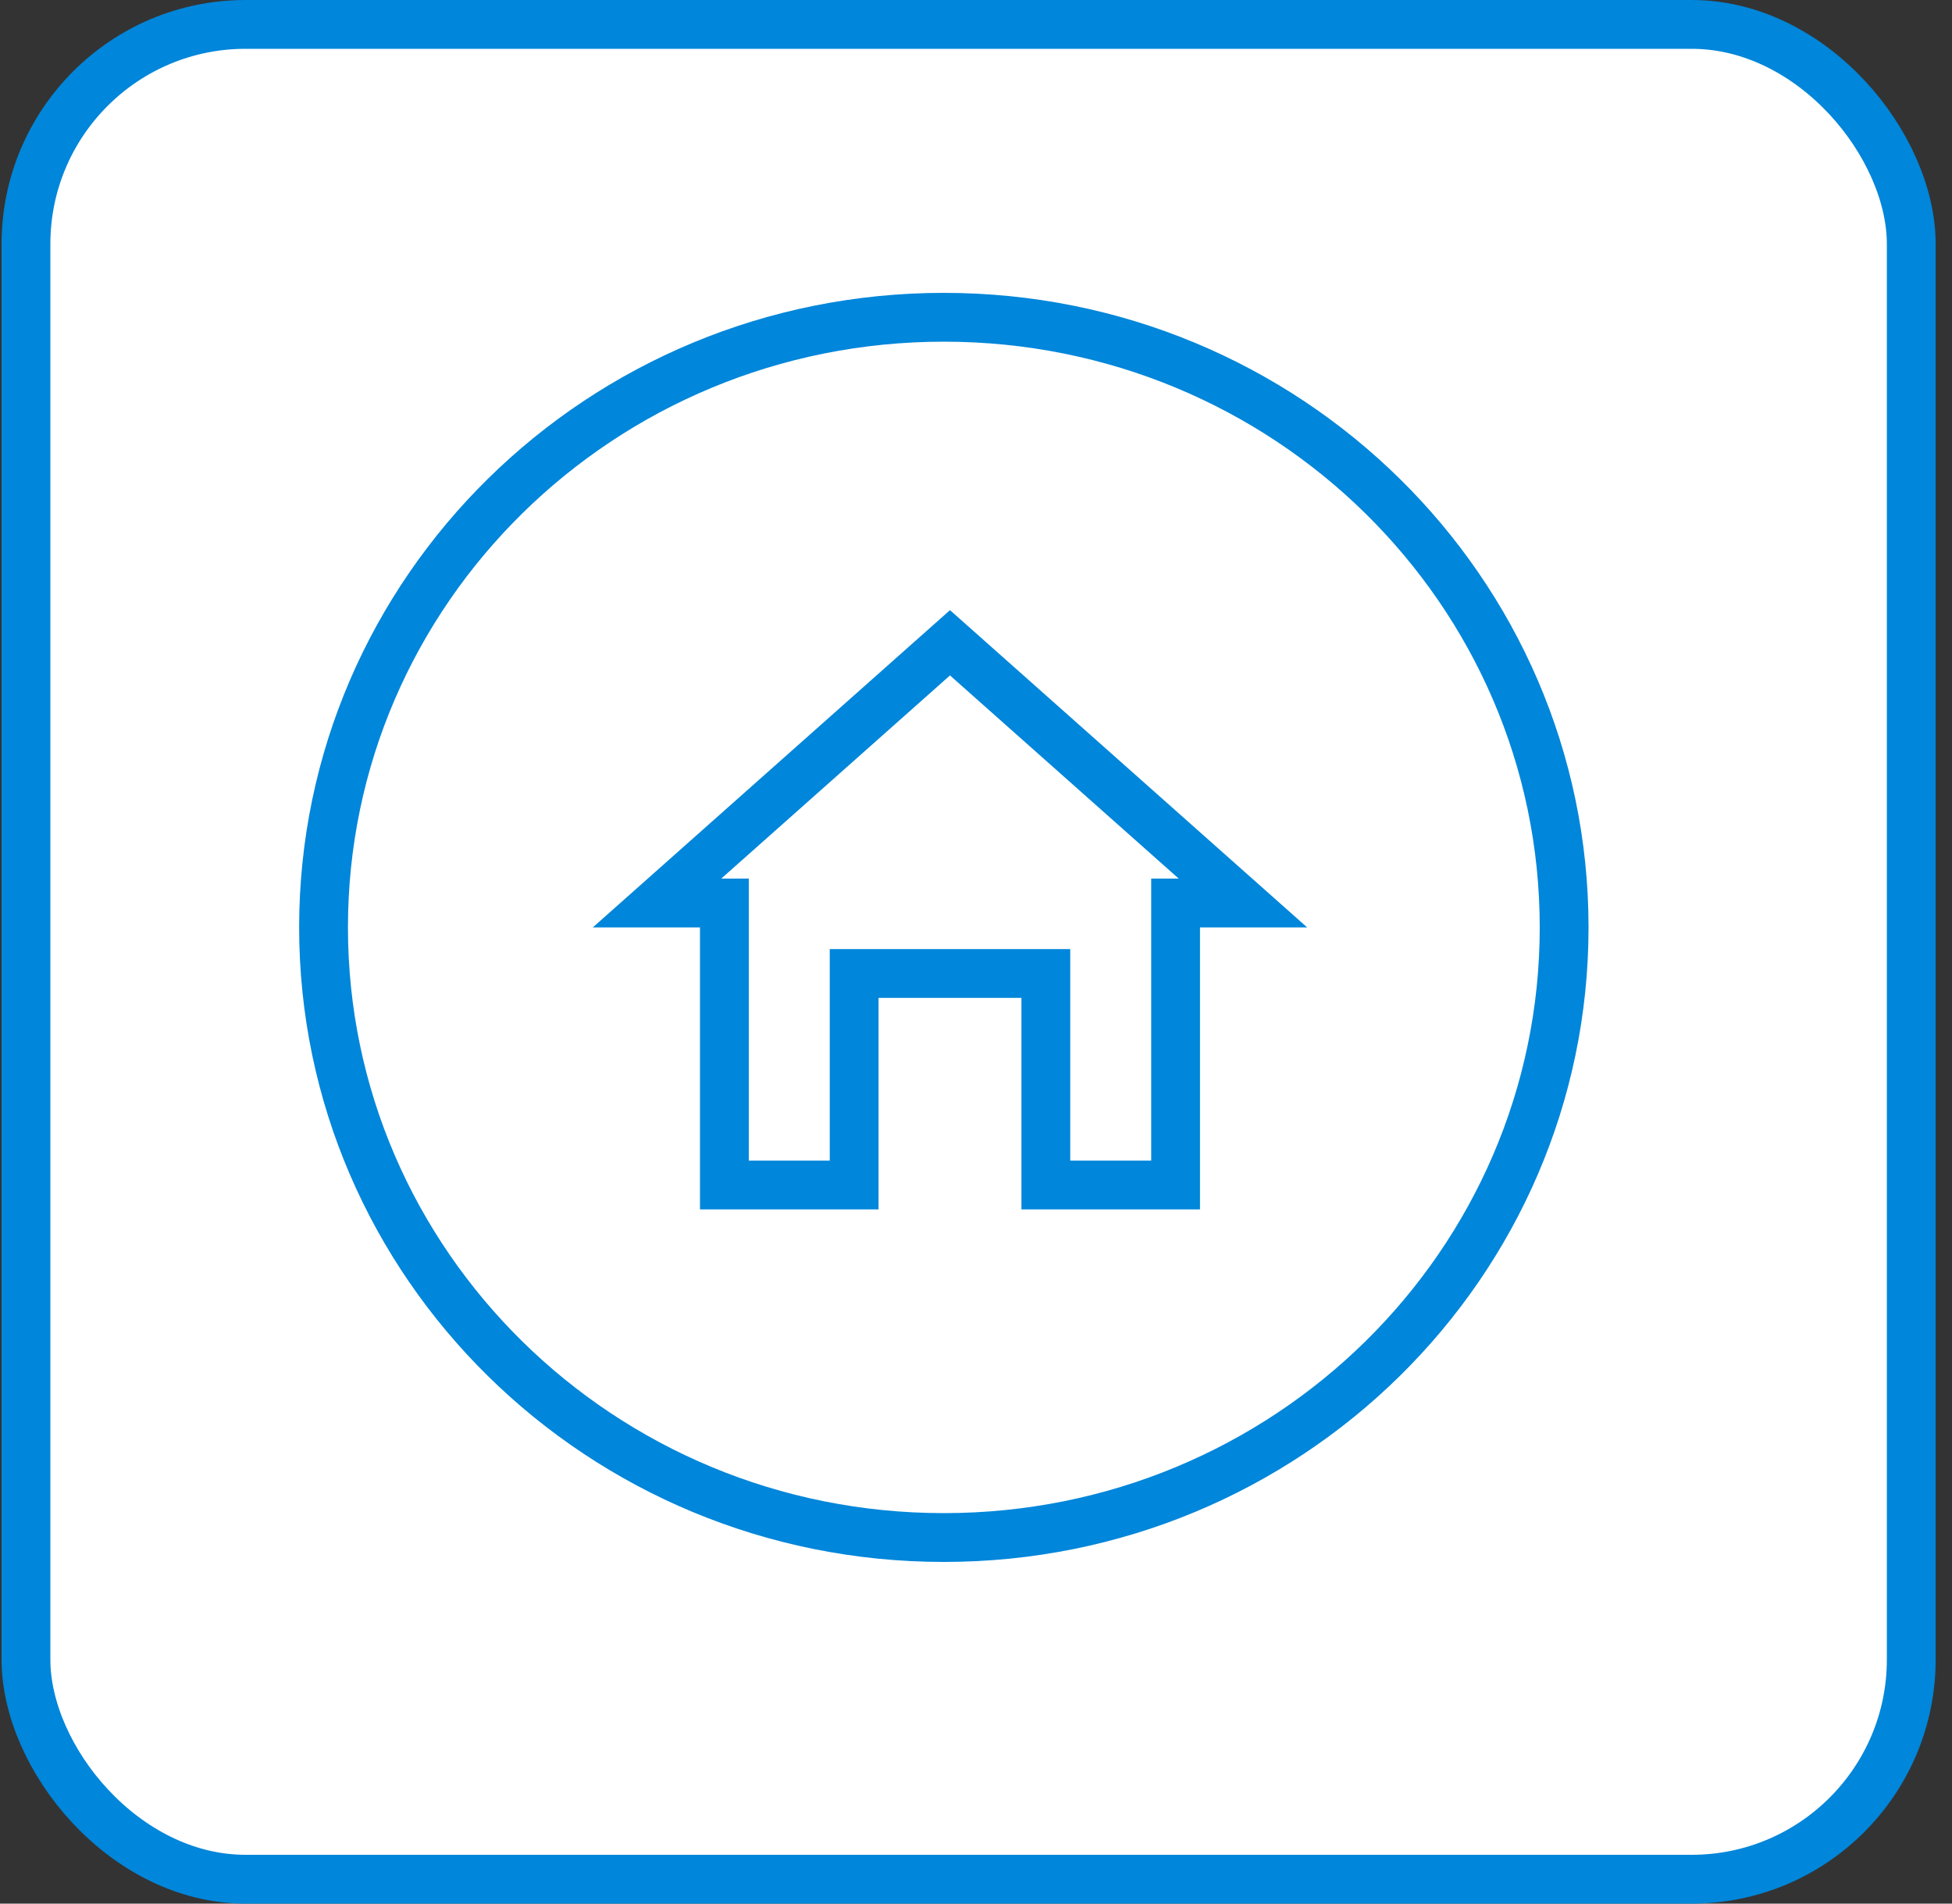 <svg width="40" height="39" viewBox="0 0 40 39" fill="none" xmlns="http://www.w3.org/2000/svg">
<rect x="0" y="0" width="40" height="39" fill="#333333" stroke="none"/>
<rect x="0.532" y="0.5" width="38.633" height="38" rx="4.5" fill="white" stroke="#0086DA"/>
<path d="M32.052 19C32.052 25.896 26.368 31.5 19.341 31.5C12.313 31.5 6.63 25.896 6.63 19C6.63 12.104 12.313 6.5 19.341 6.5C26.368 6.5 32.052 12.104 32.052 19Z" fill="white" stroke="#0086DA"/>
<path d="M18.003 19.944H17.503V20.444V24.278H14.844V19V18.5H14.344H13.464L19.467 13.169L25.47 18.5H24.59H24.09V19V24.278H21.431V20.444V19.944H20.931H18.003Z" fill="white" stroke="#0086DA"/>
</svg>
